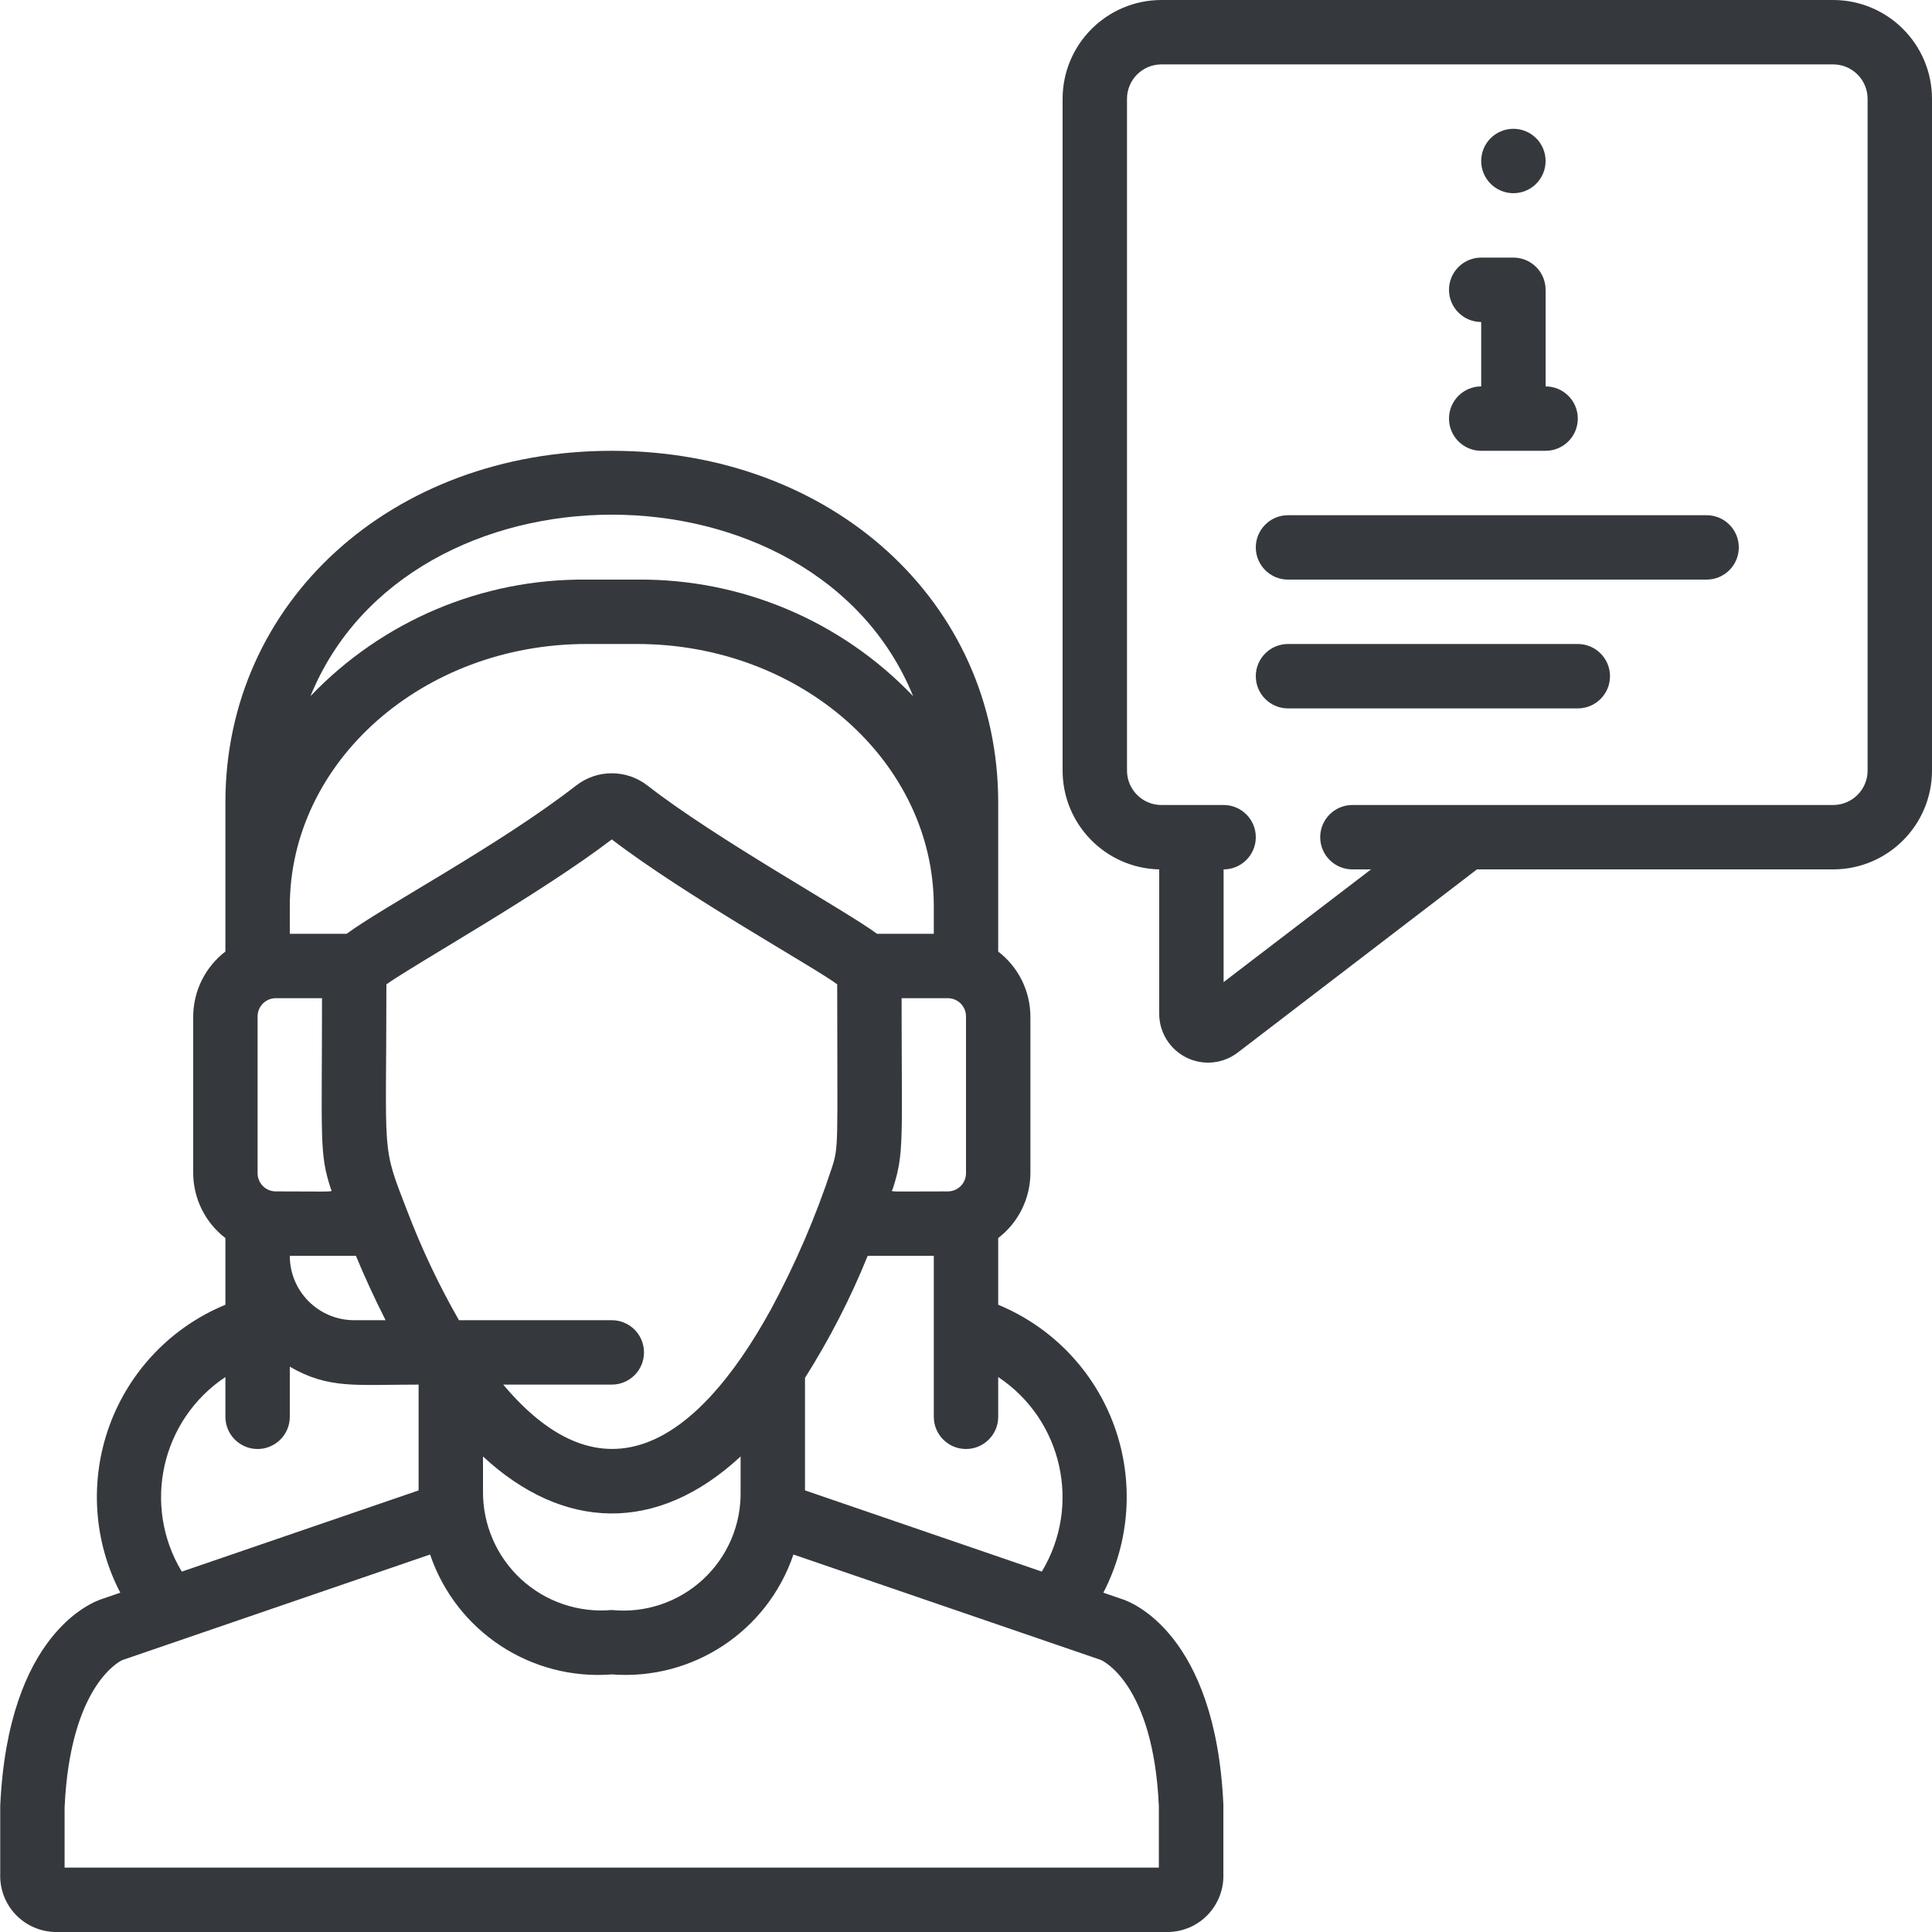 <svg xmlns="http://www.w3.org/2000/svg" width="512" height="512" viewBox="0 0 60 60">
    <path fill="#35393E" d="M.007 56.087v2.107c-.017.468.155.924.477 1.263.323.34.769.536 1.237.543h34.558c.466-.007.91-.2 1.231-.537s.496-.787.483-1.253v-2.168c-.242-5.32-2.873-6.294-3.146-6.38l-.582-.2c.834-1.606.955-3.49.335-5.19-.621-1.7-1.927-3.061-3.6-3.752v-2.071c.628-.482.997-1.227 1-2.019v-4.86c-.003-.792-.372-1.537-1-2.019V24.92C31 18.694 25.841 14 19 14S7 18.694 7 24.92v4.631c-.628.482-.997 1.227-1 2.019v4.86c.003.792.372 1.537 1 2.019v2.071c-1.673.69-2.98 2.052-3.6 3.753s-.5 3.584.335 5.19l-.556.191c-.299.094-2.93 1.068-3.172 6.433zm32.347-7.28L25 46.285v-3.494c.761-1.203 1.413-2.471 1.947-3.791H29v5c0 .552.448 1 1 1s1-.448 1-1v-1.235c1.995 1.328 2.592 3.99 1.354 6.042zM18.214 20h1.572C24.866 20 29 23.656 29 28.149V29h-1.763c-.985-.731-4.973-2.925-7.134-4.608-.65-.503-1.557-.503-2.206 0-2.386 1.856-5.971 3.753-7.133 4.608H9v-.851C9 23.656 13.134 20 18.214 20zm5.728 20.664C21.624 44.878 18.734 46.7 15.628 43H19c.552 0 1-.448 1-1s-.448-1-1-1h-4.747c-.62-1.083-1.155-2.212-1.6-3.377-.825-2.129-.653-1.581-.653-7.054.974-.683 4.784-2.81 7-4.5 2.3 1.76 6.341 4 7 4.5 0 5.026.058 5.023-.175 5.726-.498 1.509-1.129 2.97-1.883 4.369zM8.57 37c-.152.001-.297-.058-.405-.165-.107-.108-.166-.253-.165-.405v-4.86c-.001-.152.058-.297.165-.405.108-.107.253-.166.405-.165H10c0 4.422-.089 4.815.276 5.925.036.108.224.075-1.706.075zm19.155-.077C28.091 35.808 28 35.4 28 31h1.43c.152-.001.297.058.405.165.107.108.166.253.165.405v4.86c.001.152-.058.297-.165.405-.108.107-.253.166-.405.165-1.994 0-1.741.031-1.705-.077zM11.053 39c.258.621.566 1.3.922 2H11c-1.105 0-2-.895-2-2zM15 45.232c2.467 2.289 5.381 2.43 8 0V46.3c.023 1.042-.402 2.043-1.167 2.75S20.037 50.105 19 50c-1.034.093-2.06-.256-2.822-.961-.762-.706-1.19-1.7-1.178-2.739zm13.358-23.613c-2.234-2.34-5.337-3.65-8.572-3.619h-1.572c-3.235-.032-6.338 1.279-8.572 3.619 3.058-7.508 15.652-7.519 18.716 0zM7 42.765V44c0 .552.448 1 1 1s1-.448 1-1v-1.556c1.206.7 2.049.556 4 .556v3.286l-7.354 2.522C4.408 46.756 5.005 44.093 7 42.765zm-3.2 8.79l9.557-3.278C14.166 50.662 16.489 52.195 19 52c2.51.194 4.833-1.339 5.641-3.723l9.548 3.274c.017.007 1.628.7 1.8 4.536V58H2.006v-1.868c.177-3.885 1.794-4.577 1.794-4.577zM56.931 0H36.069C34.375.002 33.002 1.375 33 3.069v20.862c.002 1.668 1.333 3.03 3 3.069v4.482c0 .58.329 1.108.85 1.364.52.255 1.14.191 1.597-.164L45.868 27h11.063c1.694-.002 3.067-1.375 3.069-3.069V3.069C59.998 1.375 58.625.002 56.931 0zM58 23.931c0 .59-.479 1.068-1.069 1.069H42c-.552 0-1 .448-1 1s.448 1 1 1h.578L38 30.5V27c.552 0 1-.448 1-1s-.448-1-1-1h-1.931c-.59 0-1.068-.479-1.069-1.069V3.069c0-.59.479-1.068 1.069-1.069h20.862c.59 0 1.068.479 1.069 1.069z"/>
    <circle cx="47" cy="5" r="1" fill="#35393E"/>
    <path fill="#35393E" d="M45 13c0 .552.448 1 1 1h2c.552 0 1-.448 1-1s-.448-1-1-1V9c0-.552-.448-1-1-1h-1c-.552 0-1 .448-1 1s.448 1 1 1v2c-.552 0-1 .448-1 1zM53 16H40c-.552 0-1 .448-1 1s.448 1 1 1h13c.552 0 1-.448 1-1s-.448-1-1-1zM49 20h-9c-.552 0-1 .448-1 1s.448 1 1 1h9c.552 0 1-.448 1-1s-.448-1-1-1z"/>
</svg>
